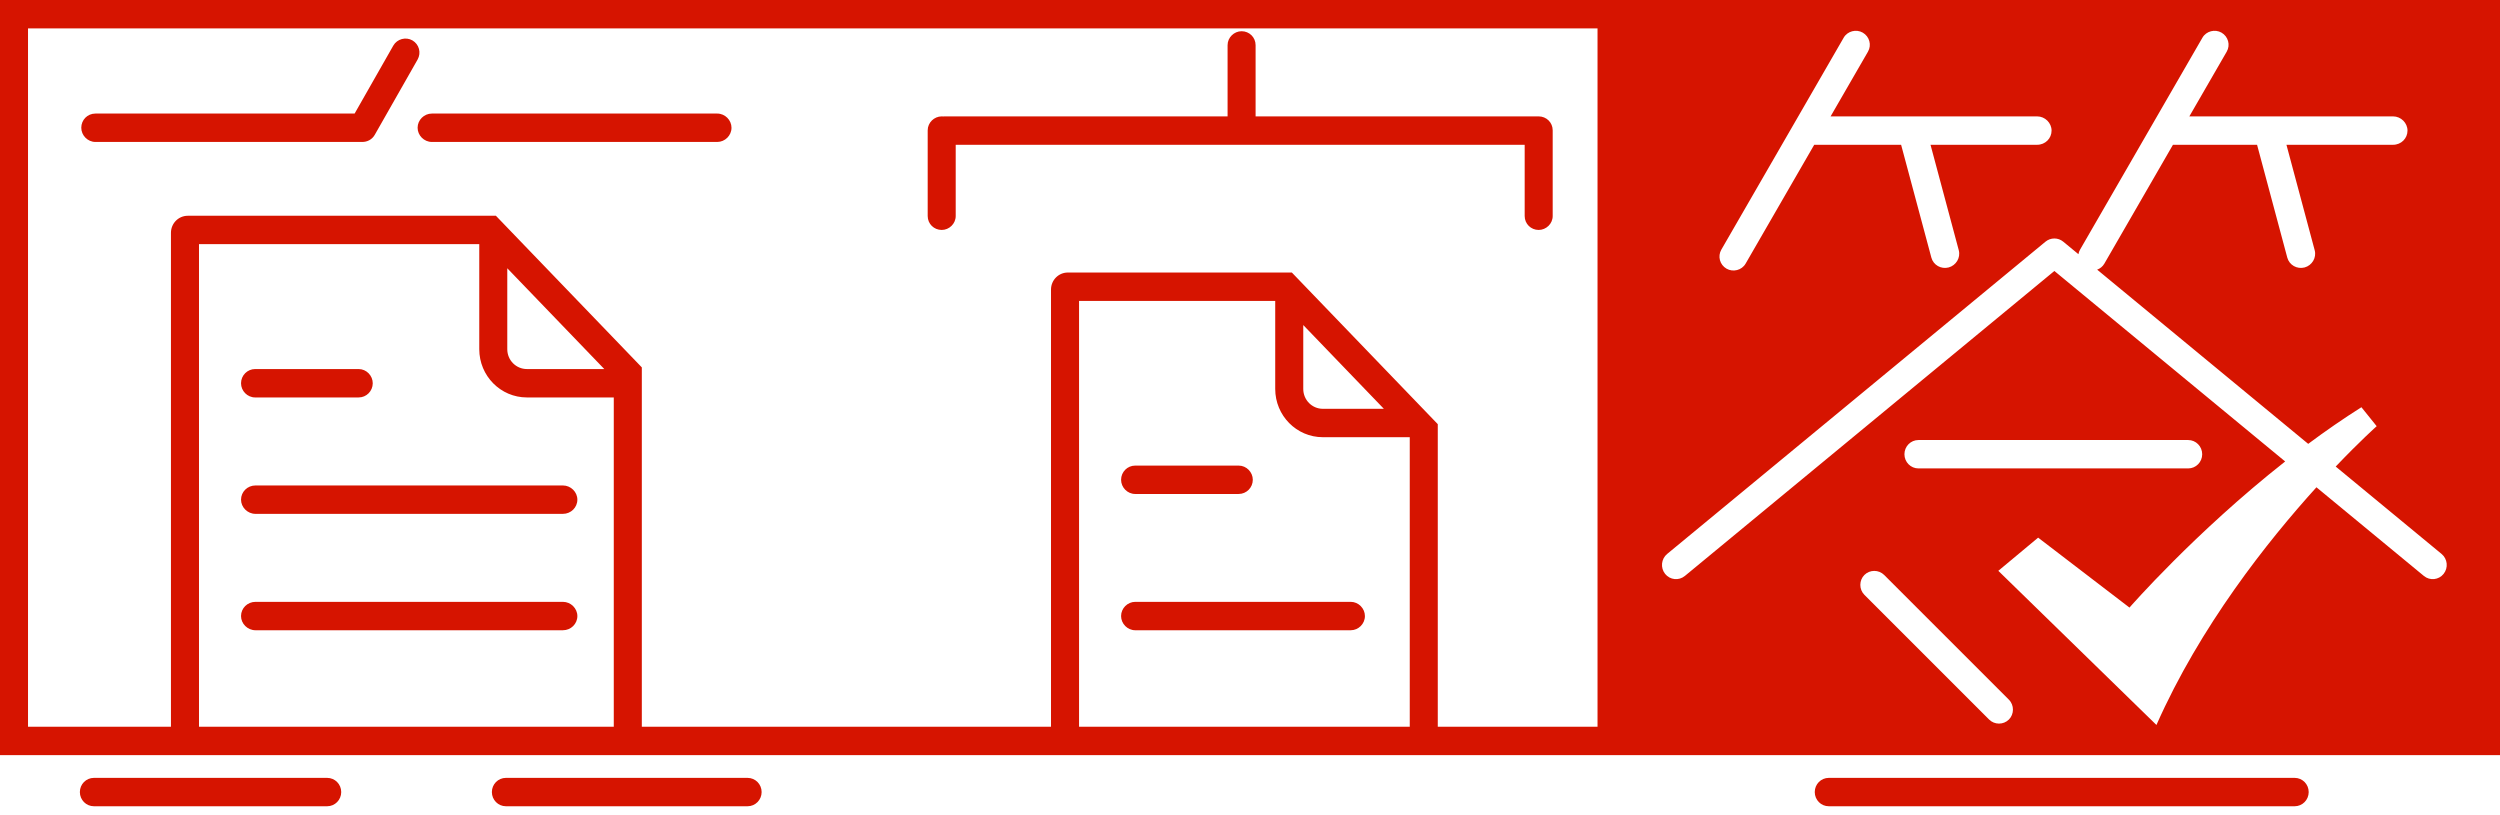 <?xml version="1.0" encoding="UTF-8"?>
<svg width="92px" height="30px" viewBox="0 0 92 30" version="1.1" xmlns="http://www.w3.org/2000/svg" xmlns:xlink="http://www.w3.org/1999/xlink">
    <!-- Generator: Sketch 47.1 (45422) - http://www.bohemiancoding.com/sketch -->
    <title>logo_zhenyiqian</title>
    <desc>Created with Sketch.</desc>
    <defs></defs>
    <g id="下载" stroke="none" stroke-width="1" fill="none" fill-rule="evenodd">
        <g id="正文" transform="translate(-62, -30)" fill-rule="nonzero" fill="#D61400">
            <path d="M109.96,41.962 L109.96,44.313 C109.96,44.717 110.282,45.044 110.681,45.044 L112.926,45.044 L109.96,41.962 Z M113.879,46.062 L113.879,46.089 L110.681,46.089 C109.713,46.089 108.928,45.294 108.928,44.313 L108.928,41.074 L109.017,41.074 L101.709,41.074 L101.709,56.745 L113.879,56.745 L113.879,46.062 Z M114.91,56.745 L120.789,56.745 L120.789,31.045 L63.031,31.045 L63.031,56.745 L68.291,56.745 L68.291,38.567 C68.291,38.221 68.568,37.94 68.911,37.94 L80.249,37.94 L85.619,43.52 L85.619,56.745 L100.677,56.745 L100.677,40.656 C100.677,40.31 100.954,40.029 101.296,40.029 L109.54,40.029 L114.91,45.609 L114.91,56.745 Z M80.668,39.872 L80.668,42.851 C80.668,43.255 80.991,43.581 81.39,43.581 L84.238,43.581 L80.668,39.872 Z M84.587,44.286 L84.587,44.626 L84.587,44.626 L81.39,44.626 C80.422,44.626 79.637,43.832 79.637,42.851 L79.637,38.985 L69.323,38.985 L69.323,56.745 L84.587,56.745 L84.587,44.286 Z M118.108,35.328 L97.17,35.328 L97.17,37.95 C97.17,38.233 96.931,38.462 96.655,38.462 C96.37,38.462 96.139,38.238 96.139,37.95 L96.139,34.796 C96.139,34.513 96.378,34.283 96.655,34.283 C96.673,34.283 96.691,34.284 96.709,34.286 C96.727,34.284 96.745,34.283 96.763,34.283 L107.175,34.283 L107.175,31.662 C107.175,31.379 107.414,31.149 107.691,31.149 C107.975,31.149 108.206,31.374 108.206,31.662 L108.206,34.283 L118.618,34.283 C118.619,34.283 118.62,34.283 118.621,34.283 C118.621,34.283 118.622,34.283 118.623,34.283 C118.908,34.283 119.139,34.508 119.139,34.796 L119.139,37.95 C119.139,38.233 118.9,38.462 118.623,38.462 C118.339,38.462 118.108,38.238 118.108,37.95 L118.108,35.328 Z M75.05,34.179 L76.473,31.679 C76.615,31.43 76.936,31.348 77.176,31.486 C77.423,31.629 77.51,31.941 77.366,32.194 L75.789,34.965 C75.689,35.14 75.501,35.232 75.314,35.223 C75.309,35.224 75.304,35.224 75.298,35.224 L65.513,35.224 C65.225,35.224 64.991,34.981 64.991,34.701 C64.991,34.413 65.217,34.179 65.513,34.179 L75.05,34.179 Z M139.175,39.923 C139.283,39.884 139.378,39.809 139.44,39.702 L141.965,35.328 L145.06,35.328 L146.172,39.48 C146.246,39.754 146.531,39.916 146.81,39.842 C147.081,39.769 147.255,39.484 147.181,39.21 L146.141,35.328 L150.065,35.328 C150.364,35.328 150.596,35.094 150.596,34.806 C150.596,34.526 150.358,34.283 150.065,34.283 L142.568,34.283 L143.943,31.902 C144.085,31.657 143.999,31.344 143.752,31.201 C143.513,31.063 143.191,31.142 143.05,31.386 L138.546,39.187 C138.516,39.24 138.495,39.297 138.486,39.354 L137.927,38.893 C137.737,38.737 137.465,38.737 137.275,38.893 L123.351,50.385 C123.131,50.567 123.097,50.896 123.277,51.12 C123.457,51.344 123.782,51.377 124.003,51.195 L137.601,39.972 L146.094,46.982 C142.766,49.602 140.365,52.359 140.365,52.359 L137.003,49.785 L135.538,51.006 L135.538,51.006 L141.357,56.679 C142.965,53.044 145.451,49.913 147.245,47.932 L151.199,51.195 C151.42,51.377 151.745,51.344 151.924,51.12 C152.104,50.896 152.071,50.567 151.85,50.385 L147.954,47.169 C148.859,46.22 149.462,45.684 149.462,45.684 L148.9,44.986 C148.227,45.411 147.571,45.866 146.942,46.334 L139.175,39.923 Z M129.366,34.283 L130.741,31.902 C130.883,31.657 130.797,31.344 130.55,31.201 C130.311,31.063 129.989,31.142 129.848,31.386 L125.345,39.187 C125.203,39.432 125.289,39.745 125.536,39.887 C125.775,40.025 126.097,39.947 126.238,39.702 L128.763,35.328 L131.961,35.328 L133.074,39.48 C133.147,39.754 133.433,39.916 133.711,39.842 C133.982,39.769 134.156,39.484 134.083,39.21 L133.043,35.328 L136.966,35.328 C137.266,35.328 137.498,35.094 137.498,34.806 C137.498,34.526 137.26,34.283 136.966,34.283 L129.366,34.283 Z M137.343,30 L154,30 L154,57.79 L137.343,57.79 L62,57.79 L62,30 L137.343,30 Z M132.599,47.238 L142.525,47.238 C142.81,47.238 143.041,47.004 143.041,46.716 C143.041,46.427 142.81,46.193 142.525,46.193 L132.599,46.193 C132.314,46.193 132.083,46.427 132.083,46.716 C132.083,47.004 132.314,47.238 132.599,47.238 Z M130.61,51.89 L135.197,56.477 C135.398,56.678 135.726,56.68 135.928,56.478 C136.123,56.283 136.129,55.95 135.927,55.748 L131.339,51.16 C131.138,50.96 130.81,50.958 130.609,51.159 C130.413,51.355 130.408,51.688 130.61,51.89 Z M77.368,34.701 C77.368,34.413 77.609,34.179 77.894,34.179 L88.393,34.179 C88.684,34.179 88.919,34.421 88.919,34.701 C88.919,34.99 88.678,35.224 88.393,35.224 L77.894,35.224 C77.603,35.224 77.368,34.981 77.368,34.701 Z M129.298,59.67 C129.013,59.67 128.783,59.436 128.783,59.148 C128.783,58.859 129.013,58.626 129.298,58.626 L146.445,58.626 C146.729,58.626 146.96,58.859 146.96,59.148 C146.96,59.436 146.729,59.67 146.445,59.67 L129.298,59.67 Z M80.617,59.67 C80.332,59.67 80.101,59.436 80.101,59.148 C80.101,58.859 80.332,58.626 80.617,58.626 L89.512,58.626 C89.797,58.626 90.028,58.859 90.028,59.148 C90.028,59.436 89.797,59.67 89.512,59.67 L80.617,59.67 Z M65.455,59.67 C65.17,59.67 64.939,59.436 64.939,59.148 C64.939,58.859 65.17,58.626 65.455,58.626 L74.041,58.626 C74.326,58.626 74.557,58.859 74.557,59.148 C74.557,59.436 74.326,59.67 74.041,59.67 L65.455,59.67 Z M70.87,44.104 C70.87,43.815 71.104,43.581 71.389,43.581 L75.199,43.581 C75.485,43.581 75.717,43.824 75.717,44.104 C75.717,44.392 75.484,44.626 75.199,44.626 L71.389,44.626 C71.102,44.626 70.87,44.384 70.87,44.104 Z M70.87,52.671 C70.87,52.382 71.106,52.148 71.402,52.148 L82.715,52.148 C83.009,52.148 83.247,52.391 83.247,52.671 C83.247,52.959 83.01,53.193 82.715,53.193 L71.402,53.193 C71.108,53.193 70.87,52.951 70.87,52.671 Z M70.87,48.387 C70.87,48.099 71.106,47.865 71.402,47.865 L82.715,47.865 C83.009,47.865 83.247,48.107 83.247,48.387 C83.247,48.676 83.01,48.91 82.715,48.91 L71.402,48.91 C71.108,48.91 70.87,48.667 70.87,48.387 Z M103.256,47.656 C103.256,47.367 103.489,47.134 103.774,47.134 L107.584,47.134 C107.871,47.134 108.103,47.376 108.103,47.656 C108.103,47.944 107.869,48.178 107.584,48.178 L103.774,48.178 C103.488,48.178 103.256,47.936 103.256,47.656 Z M103.256,52.671 C103.256,52.382 103.496,52.148 103.777,52.148 L111.707,52.148 C111.995,52.148 112.229,52.391 112.229,52.671 C112.229,52.959 111.989,53.193 111.707,53.193 L103.777,53.193 C103.489,53.193 103.256,52.951 103.256,52.671 Z" id="logo_zhenyiqian"></path>
        </g>
    </g>
</svg>